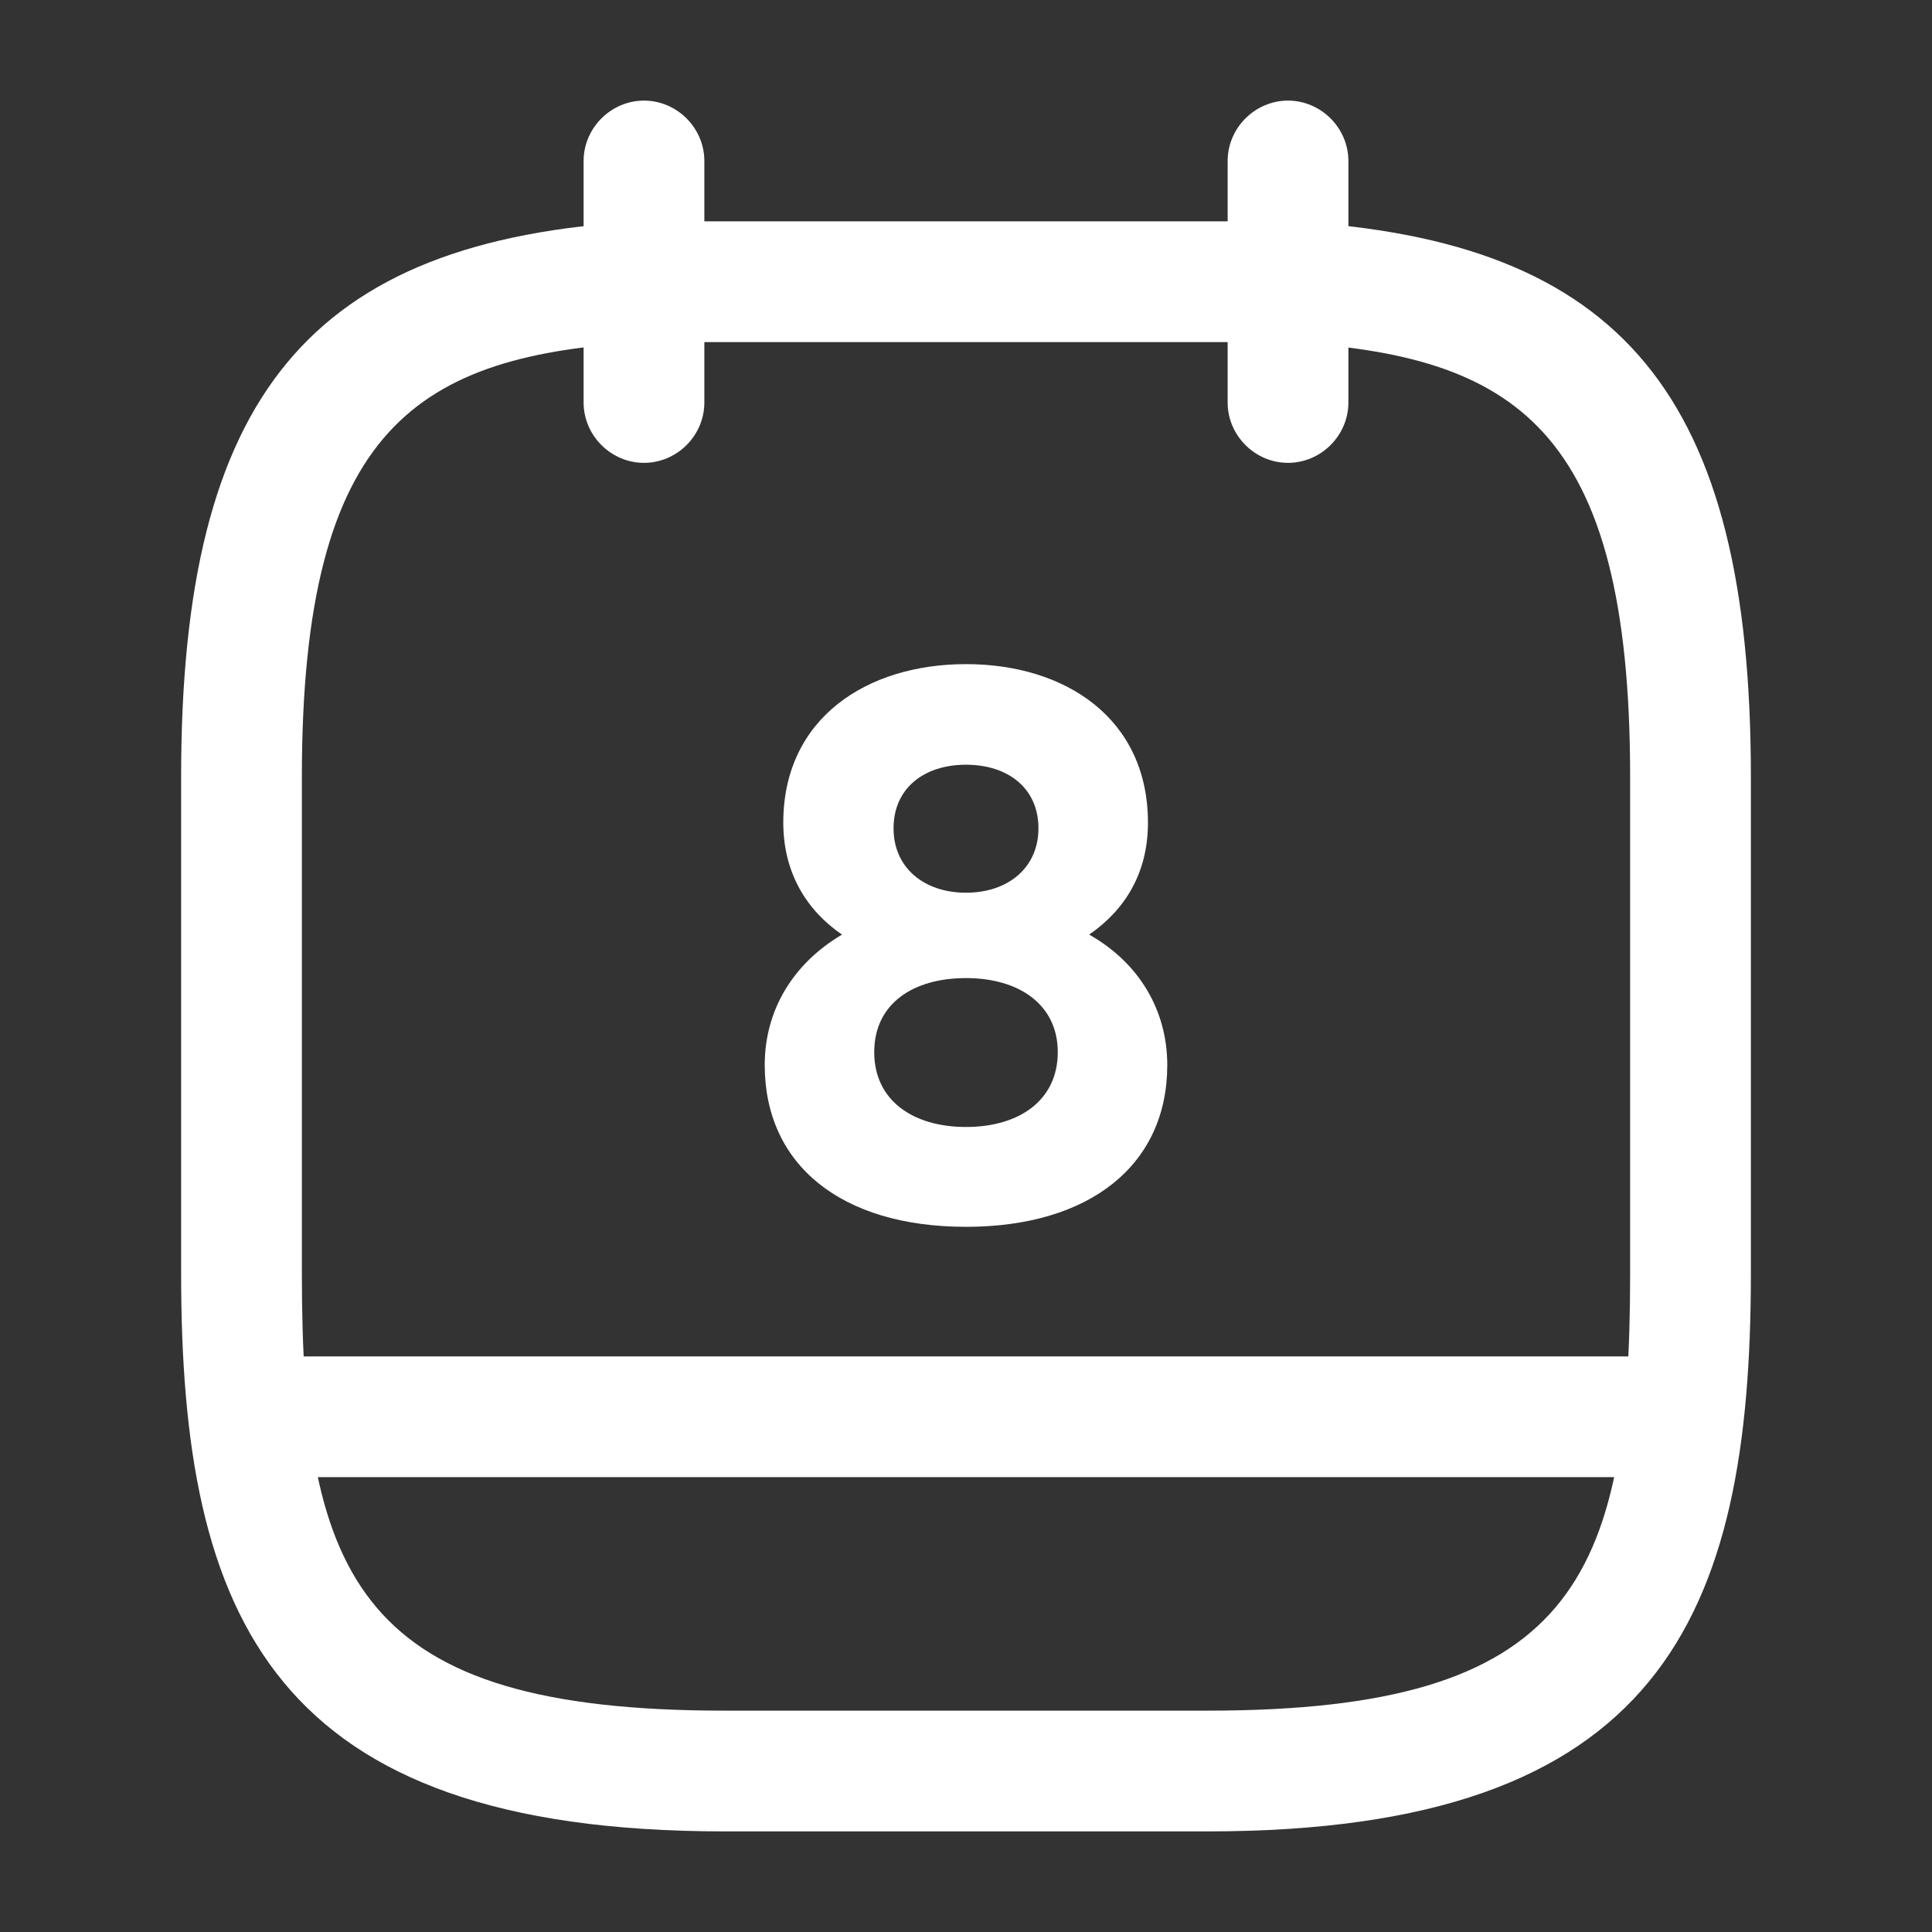 <svg width="28" height="28" viewBox="0 0 28 28" fill="none" xmlns="http://www.w3.org/2000/svg">
<rect x="0" y="0" width="28" height="28" fill="#333333" stroke="none"/>
<path d="M9.333 6.708C8.855 6.708 8.458 6.312 8.458 5.833V2.333C8.458 1.855 8.855 1.458 9.333 1.458C9.812 1.458 10.208 1.855 10.208 2.333V5.833C10.208 6.312 9.812 6.708 9.333 6.708ZM18.667 6.708C18.188 6.708 17.792 6.312 17.792 5.833V2.333C17.792 1.855 18.188 1.458 18.667 1.458C19.145 1.458 19.542 1.855 19.542 2.333V5.833C19.542 6.312 19.145 6.708 18.667 6.708Z" fill="white"/>
<path d="M17.5 26.542H10.5C3.943 26.542 2.625 23.45 2.625 18.457V11.258C2.625 5.728 4.492 3.477 9.287 3.208H18.667C18.678 3.208 18.702 3.208 18.713 3.208C23.508 3.477 25.375 5.728 25.375 11.258V18.457C25.375 23.45 24.057 26.542 17.5 26.542ZM9.333 4.958C6.067 5.145 4.375 6.172 4.375 11.258V18.457C4.375 22.925 5.227 24.792 10.5 24.792H17.5C22.773 24.792 23.625 22.925 23.625 18.457V11.258C23.625 6.183 21.945 5.145 18.643 4.958H9.333Z" fill="white"/>
<path d="M24.208 21.408H3.792C3.313 21.408 2.917 21.012 2.917 20.533C2.917 20.055 3.313 19.658 3.792 19.658H24.208C24.687 19.658 25.083 20.055 25.083 20.533C25.083 21.012 24.687 21.408 24.208 21.408ZM14 9.625C12.565 9.625 11.352 10.407 11.352 11.923C11.352 12.647 11.69 13.195 12.203 13.545C11.492 13.965 11.083 14.642 11.083 15.435C11.083 16.882 12.192 17.78 14 17.78C15.797 17.78 16.917 16.882 16.917 15.435C16.917 14.642 16.508 13.953 15.785 13.545C16.31 13.183 16.637 12.647 16.637 11.923C16.637 10.407 15.435 9.625 14 9.625ZM14 12.938C13.393 12.938 12.95 12.577 12.95 12.005C12.95 11.422 13.393 11.083 14 11.083C14.607 11.083 15.05 11.422 15.05 12.005C15.05 12.577 14.607 12.938 14 12.938ZM14 16.333C13.23 16.333 12.67 15.948 12.67 15.248C12.67 14.548 13.23 14.175 14 14.175C14.77 14.175 15.33 14.56 15.33 15.248C15.33 15.948 14.77 16.333 14 16.333Z" fill="white"/>
</svg>
